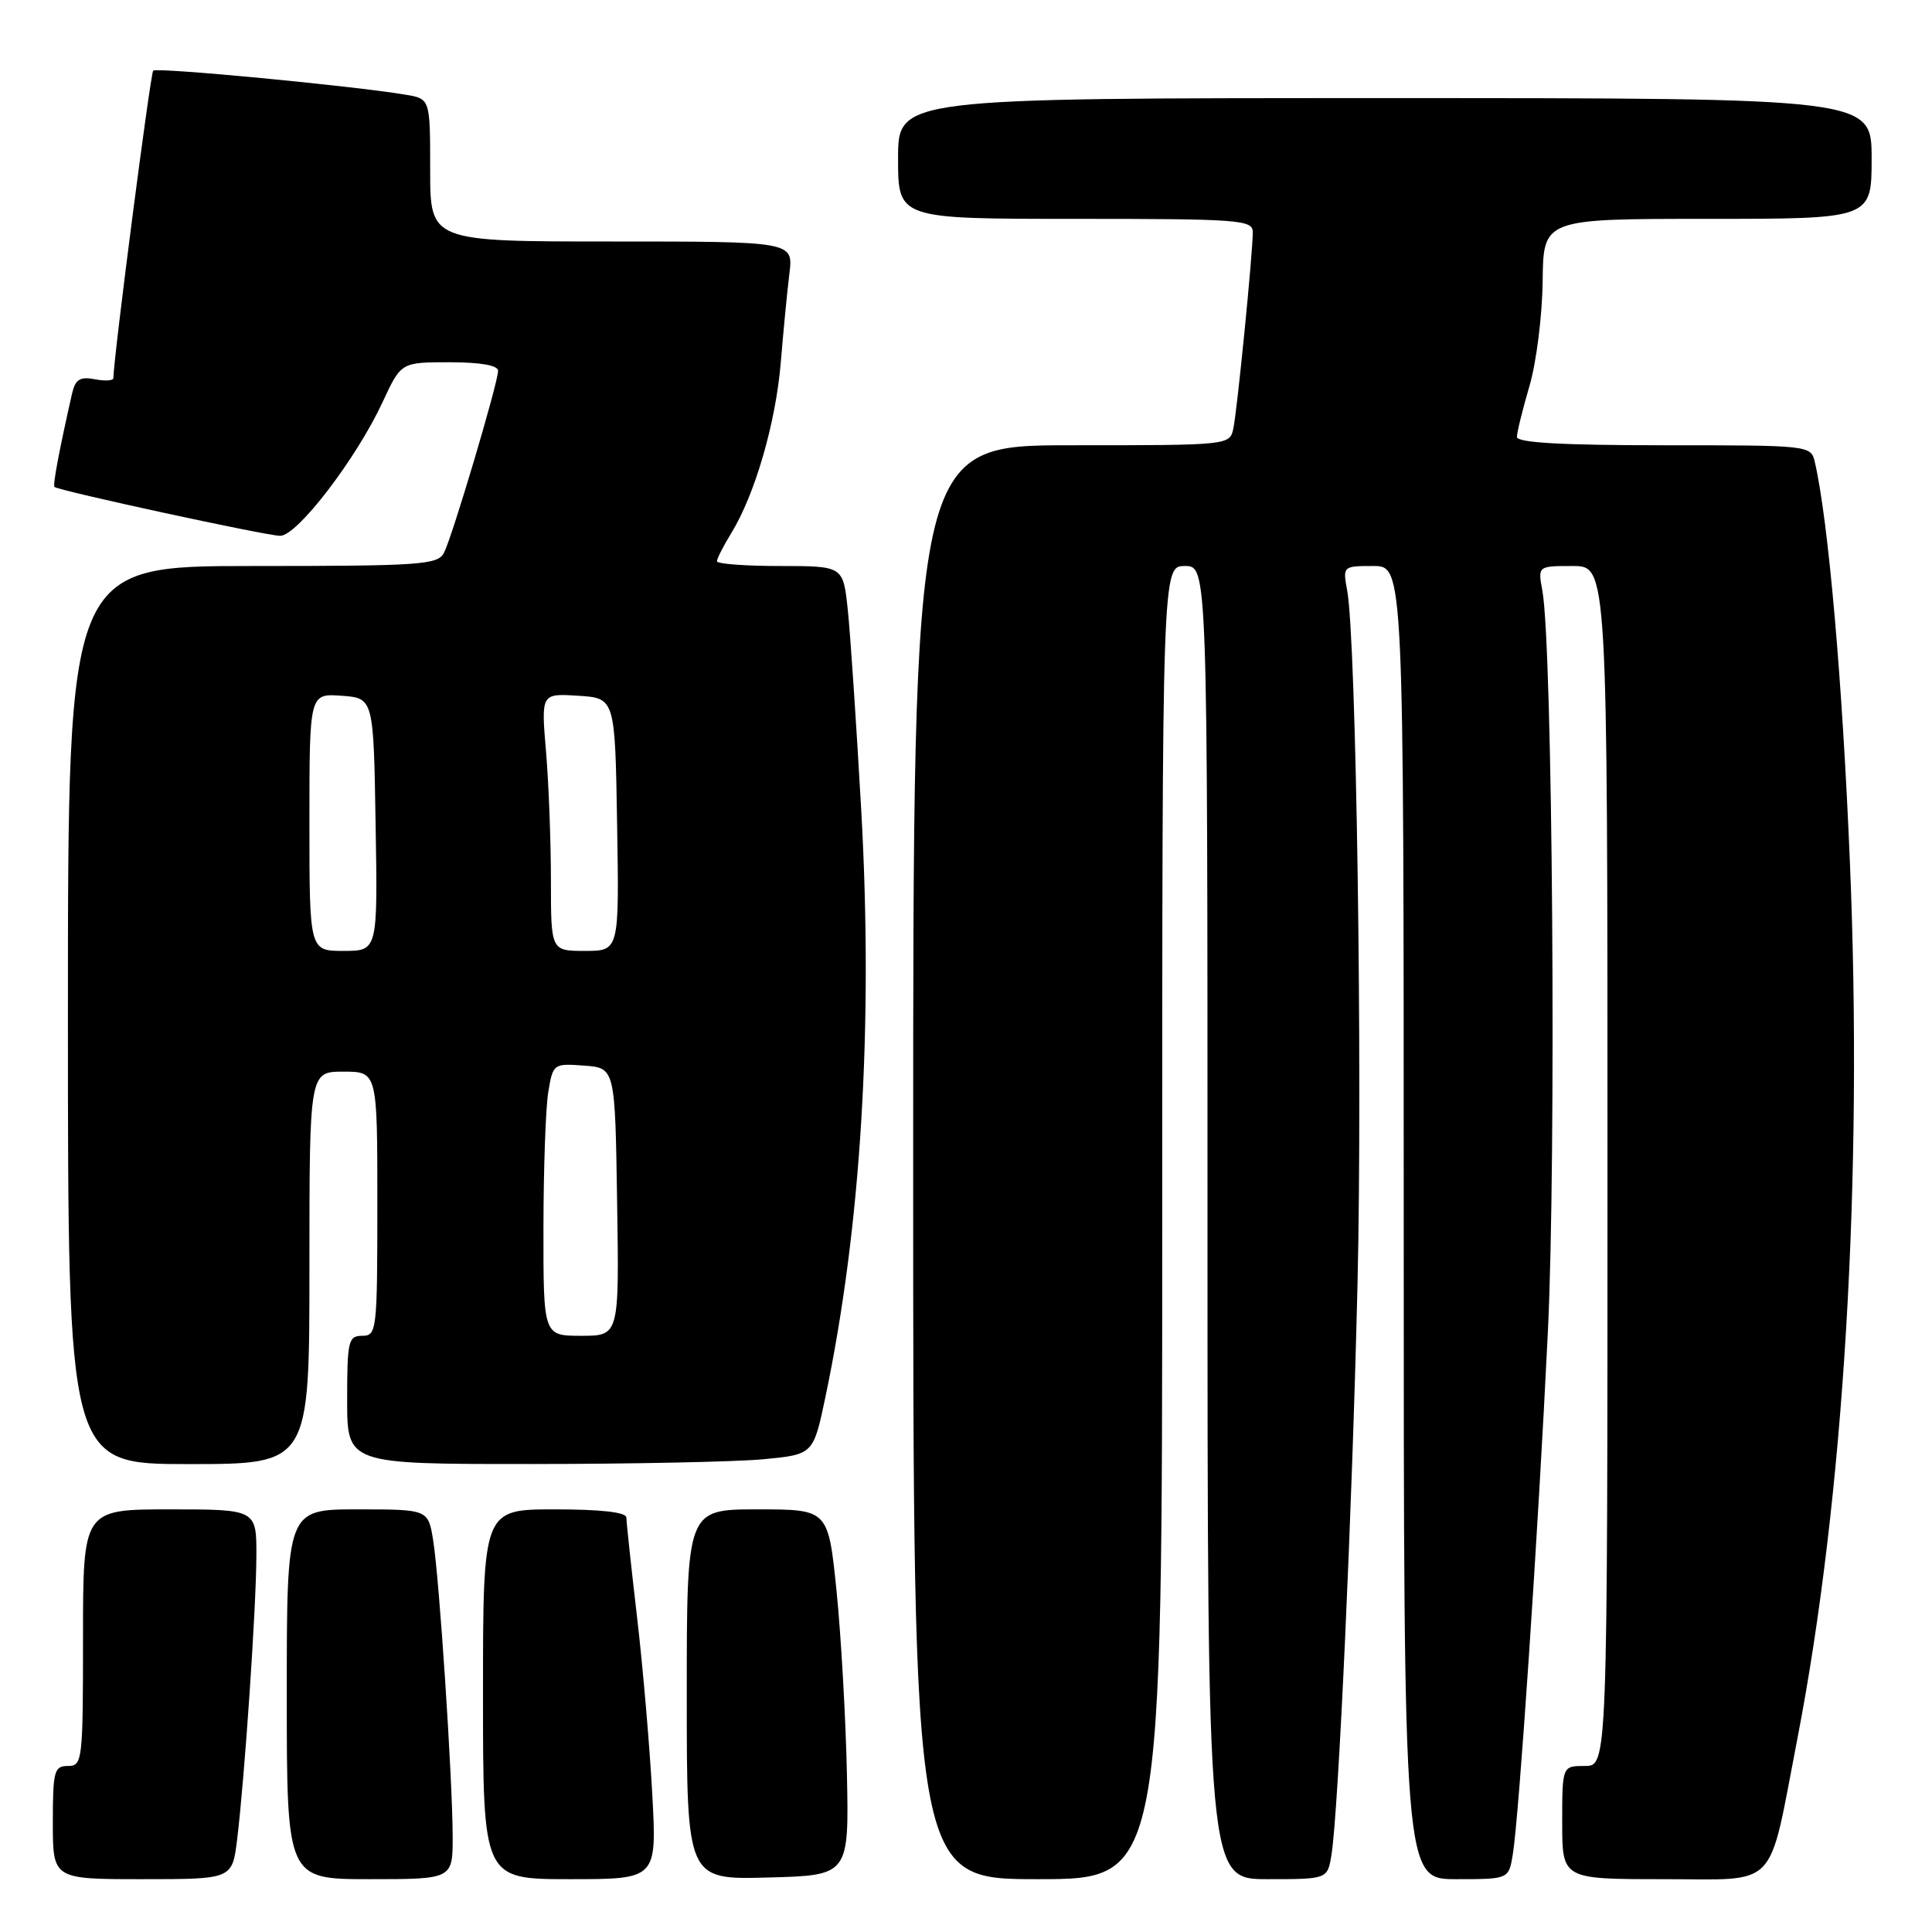 <?xml version="1.0" encoding="UTF-8" standalone="no"?>
<!DOCTYPE svg PUBLIC "-//W3C//DTD SVG 1.1//EN" "http://www.w3.org/Graphics/SVG/1.1/DTD/svg11.dtd" >
<svg xmlns="http://www.w3.org/2000/svg" xmlns:xlink="http://www.w3.org/1999/xlink" version="1.1" viewBox="0 0 256 256">
 <g >
 <path fill="currentColor"
d=" M 31.42 243.75 C 32.41 235.67 33.94 213.23 33.97 206.25 C 34.00 200.00 34.00 200.00 22.50 200.00 C 11.00 200.00 11.00 200.00 11.00 217.00 C 11.00 233.33 10.92 234.00 9.00 234.00 C 7.18 234.00 7.00 234.67 7.00 241.50 C 7.00 249.00 7.00 249.00 18.88 249.00 C 30.77 249.00 30.77 249.00 31.42 243.75 Z  M 59.98 243.25 C 59.95 235.50 58.22 209.25 57.40 204.13 C 56.74 200.00 56.74 200.00 47.37 200.00 C 38.00 200.00 38.00 200.00 38.00 224.50 C 38.00 249.00 38.00 249.00 49.00 249.00 C 60.00 249.00 60.00 249.00 59.98 243.25 Z  M 86.43 237.75 C 86.10 231.56 85.20 221.03 84.42 214.34 C 83.64 207.65 83.00 201.68 83.00 201.09 C 83.00 200.38 79.67 200.00 73.50 200.00 C 64.00 200.00 64.00 200.00 64.00 224.50 C 64.00 249.00 64.00 249.00 75.52 249.00 C 87.04 249.00 87.04 249.00 86.43 237.75 Z  M 112.22 235.00 C 112.06 227.57 111.44 216.66 110.84 210.75 C 109.74 200.00 109.74 200.00 100.37 200.00 C 91.00 200.00 91.00 200.00 91.00 224.53 C 91.00 249.07 91.00 249.07 101.75 248.78 C 112.50 248.50 112.50 248.50 112.22 235.00 Z  M 154.00 162.00 C 154.00 75.00 154.00 75.00 157.00 75.00 C 160.00 75.00 160.00 75.00 160.00 162.00 C 160.00 249.00 160.00 249.00 167.95 249.00 C 175.91 249.00 175.91 249.00 176.43 245.75 C 177.36 239.93 179.17 200.18 179.88 170.04 C 180.55 141.38 179.71 84.78 178.51 78.25 C 177.91 75.02 177.94 75.00 181.95 75.00 C 186.00 75.00 186.00 75.00 186.00 162.00 C 186.00 249.00 186.00 249.00 192.95 249.00 C 199.91 249.00 199.91 249.00 200.45 245.75 C 201.28 240.72 203.81 203.11 205.10 176.50 C 206.23 153.30 205.73 85.66 204.37 78.25 C 203.77 75.00 203.77 75.00 208.39 75.00 C 213.00 75.00 213.00 75.00 213.00 154.50 C 213.00 234.00 213.00 234.00 210.00 234.00 C 207.00 234.00 207.00 234.00 207.00 241.50 C 207.00 249.00 207.00 249.00 220.46 249.00 C 235.84 249.00 234.23 250.68 238.12 230.61 C 244.34 198.52 246.88 156.41 245.12 114.22 C 244.13 90.25 242.27 69.02 240.48 61.25 C 239.96 59.01 239.86 59.00 220.48 59.00 C 207.02 59.00 201.00 58.66 201.00 57.90 C 201.00 57.30 201.75 54.26 202.66 51.15 C 203.58 48.04 204.36 41.79 204.41 37.25 C 204.50 29.00 204.50 29.00 226.25 29.00 C 248.00 29.00 248.00 29.00 248.00 21.00 C 248.00 13.00 248.00 13.00 183.50 13.00 C 119.00 13.00 119.00 13.00 119.00 21.00 C 119.00 29.00 119.00 29.00 142.50 29.00 C 164.21 29.00 166.00 29.13 166.00 30.75 C 166.01 33.47 163.95 54.23 163.43 56.75 C 162.96 59.00 162.93 59.00 141.98 59.00 C 121.00 59.00 121.00 59.00 121.00 154.00 C 121.00 249.00 121.00 249.00 137.50 249.00 C 154.00 249.00 154.00 249.00 154.00 162.00 Z  M 41.00 168.00 C 41.00 142.00 41.00 142.00 45.50 142.00 C 50.00 142.00 50.00 142.00 50.00 159.50 C 50.00 176.33 49.92 177.00 48.00 177.00 C 46.16 177.00 46.00 177.67 46.00 185.50 C 46.00 194.00 46.00 194.00 70.25 193.99 C 83.59 193.99 97.49 193.70 101.13 193.36 C 107.77 192.73 107.77 192.73 109.37 185.12 C 114.10 162.59 115.72 136.00 114.12 107.39 C 113.47 95.90 112.67 83.91 112.33 80.75 C 111.72 75.00 111.72 75.00 103.36 75.00 C 98.76 75.00 95.00 74.72 95.00 74.37 C 95.00 74.02 95.86 72.33 96.91 70.62 C 100.04 65.52 102.80 56.00 103.46 48.00 C 103.80 43.88 104.31 38.59 104.60 36.25 C 105.12 32.00 105.12 32.00 81.06 32.00 C 57.00 32.00 57.00 32.00 57.00 22.55 C 57.00 13.09 57.00 13.09 53.75 12.55 C 46.74 11.37 20.77 8.90 20.30 9.36 C 19.93 9.74 15.11 46.88 15.02 50.11 C 15.01 50.45 13.90 50.51 12.55 50.25 C 10.60 49.88 9.98 50.27 9.55 52.14 C 7.87 59.53 6.97 64.30 7.22 64.52 C 7.80 65.03 35.34 71.00 37.13 71.00 C 39.39 71.00 47.24 60.75 50.71 53.25 C 53.15 48.00 53.15 48.00 59.57 48.00 C 63.67 48.00 66.00 48.41 66.00 49.13 C 66.00 50.70 59.93 71.12 58.83 73.25 C 58.01 74.84 55.75 75.00 33.46 75.00 C 9.00 75.00 9.00 75.00 9.00 134.50 C 9.00 194.00 9.00 194.00 25.00 194.00 C 41.00 194.00 41.00 194.00 41.00 168.00 Z  M 72.01 162.75 C 72.02 154.91 72.30 146.79 72.65 144.70 C 73.27 140.95 73.34 140.90 77.39 141.20 C 81.50 141.50 81.50 141.50 81.77 159.25 C 82.05 177.00 82.05 177.00 77.02 177.00 C 72.00 177.00 72.00 177.00 72.01 162.75 Z  M 41.00 108.94 C 41.00 91.89 41.00 91.89 45.25 92.19 C 49.50 92.50 49.50 92.50 49.77 109.25 C 50.05 126.00 50.05 126.00 45.52 126.00 C 41.00 126.00 41.00 126.00 41.00 108.94 Z  M 73.00 116.65 C 73.00 111.51 72.71 103.83 72.35 99.59 C 71.70 91.88 71.70 91.88 76.60 92.19 C 81.50 92.50 81.50 92.50 81.77 109.25 C 82.05 126.00 82.05 126.00 77.52 126.00 C 73.00 126.00 73.00 126.00 73.00 116.65 Z "/>
</g>
</svg>